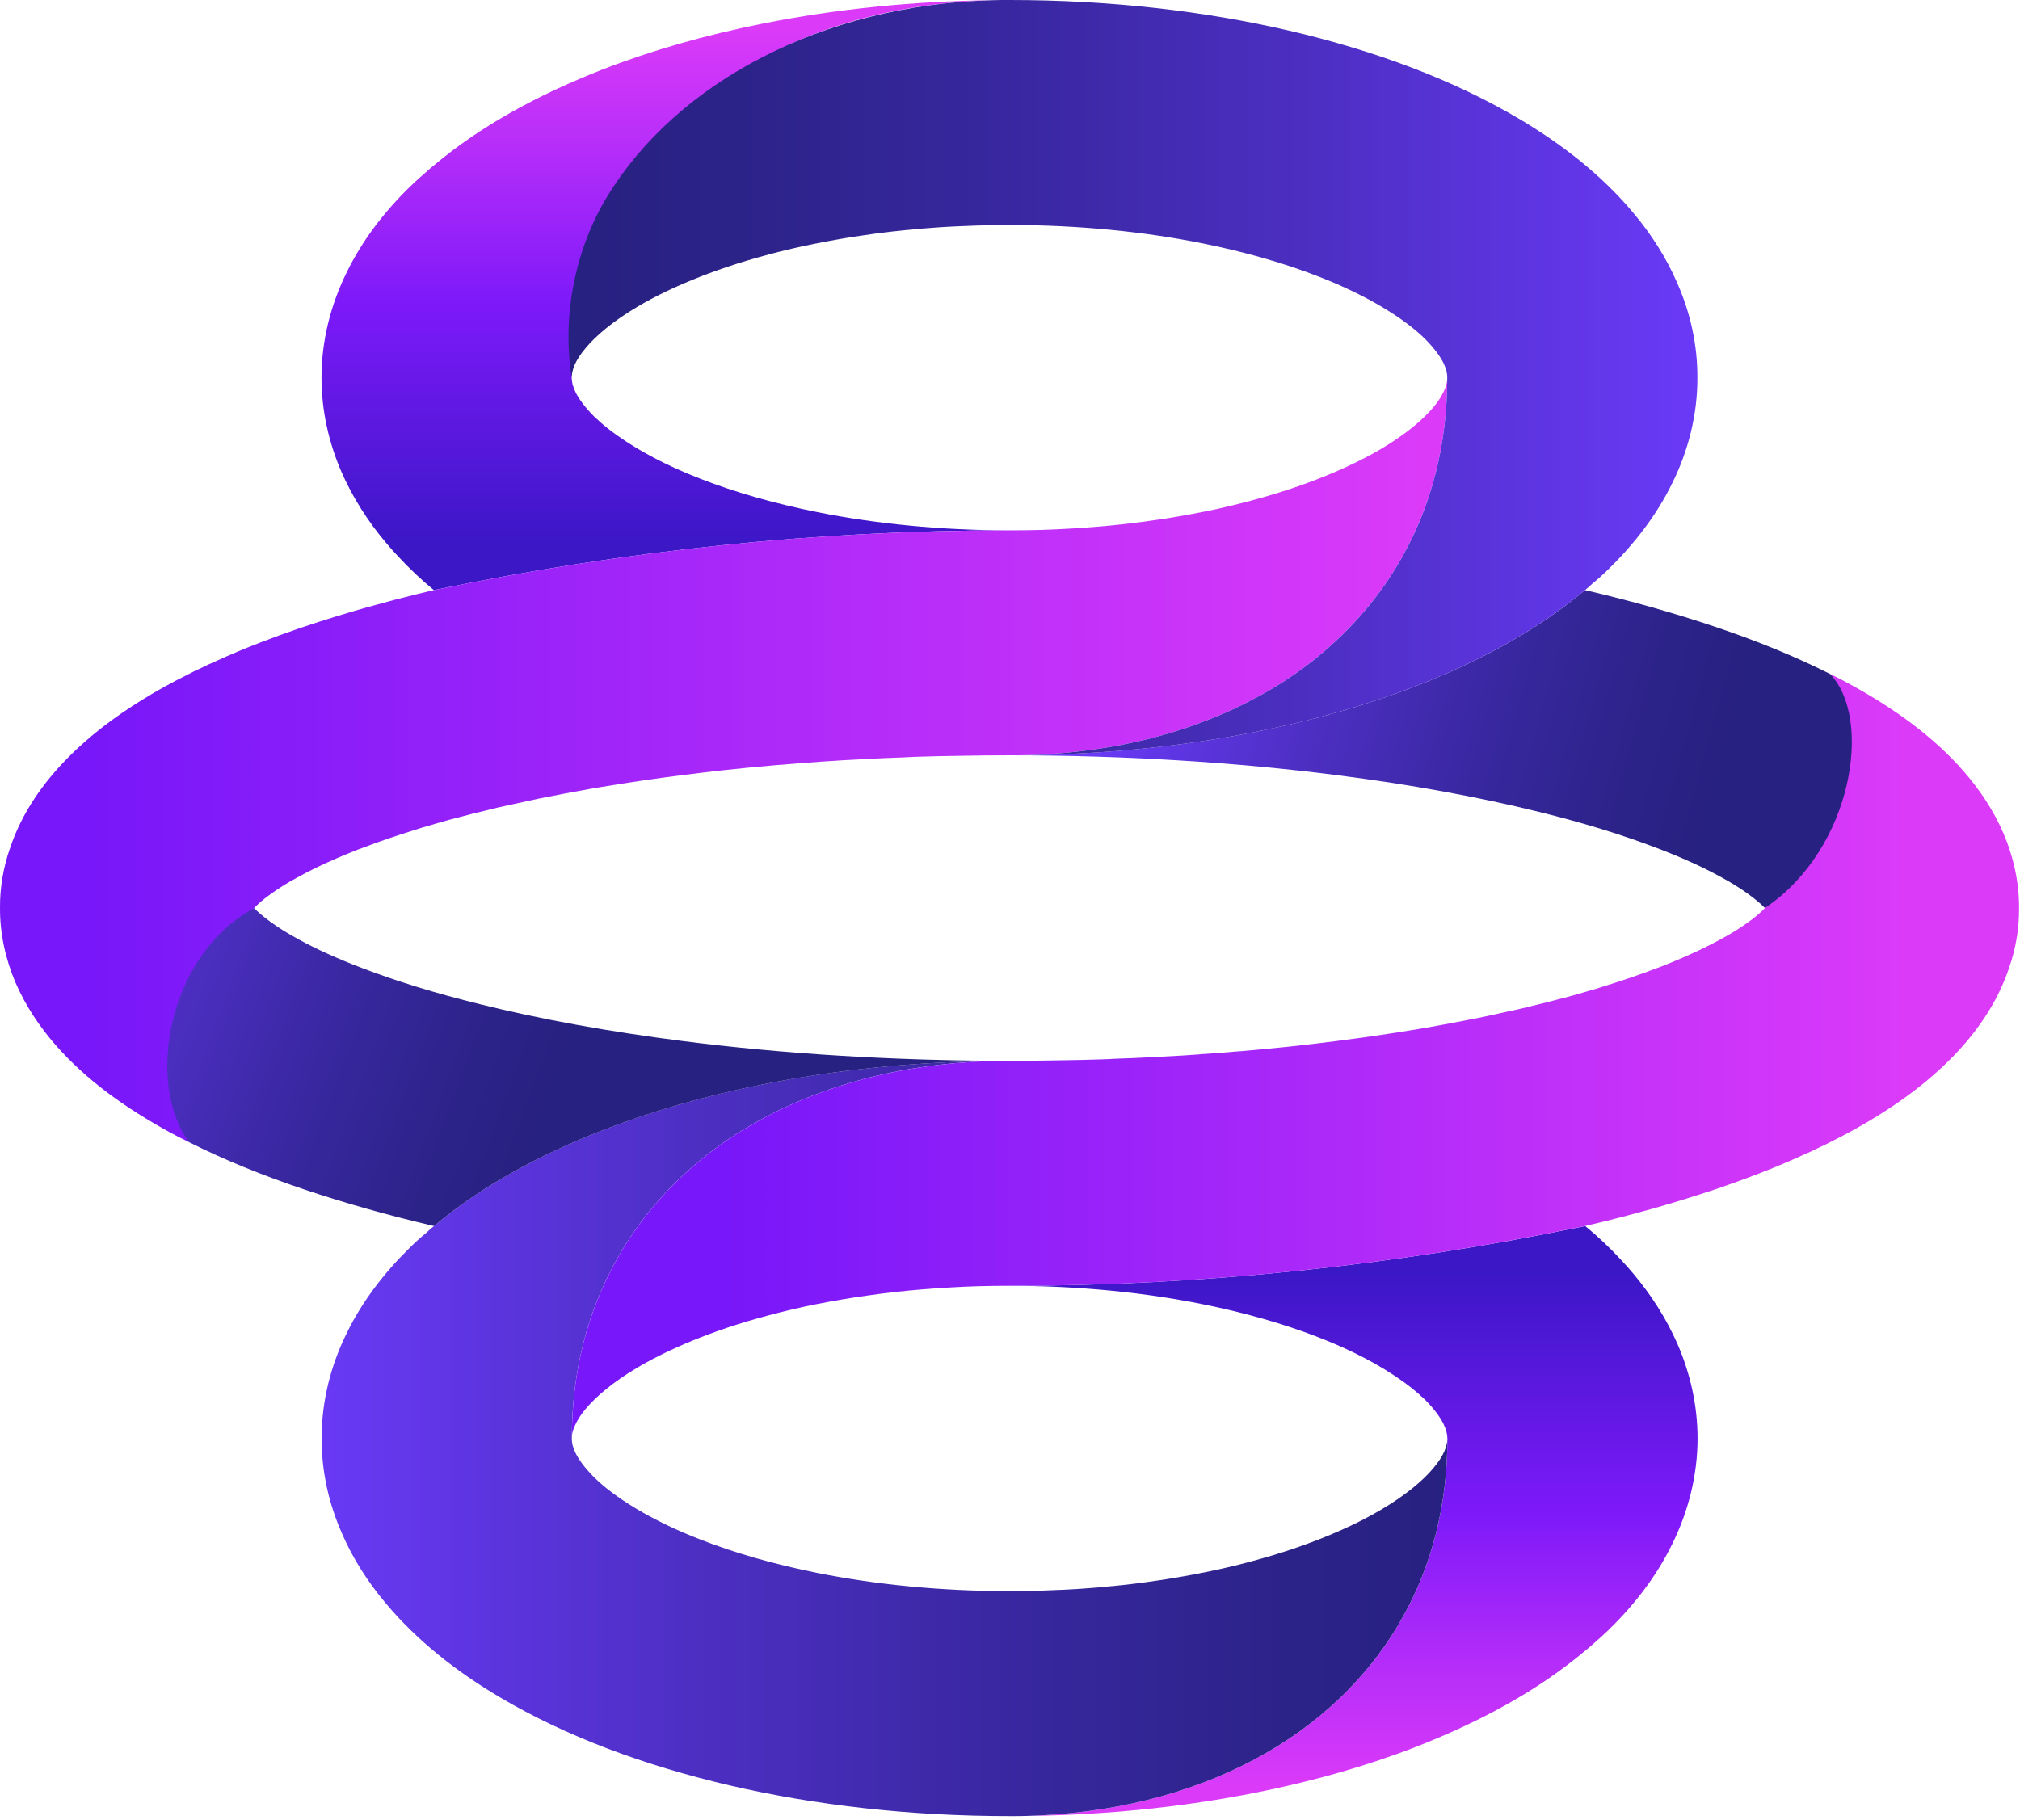 <svg width="516" height="465" viewBox="0 0 516 465" fill="none" xmlns="http://www.w3.org/2000/svg">
<path d="M172.959 344.214C170.724 345.2 168.578 346.227 166.614 347.293C168.575 346.266 170.721 345.238 172.959 344.214ZM235.766 329.433C230.972 329.801 226.317 330.335 221.797 330.992C226.317 330.335 230.972 329.843 235.766 329.433Z" fill="url(#paint0_linear_2322_1038)"/>
<path d="M262.148 463.987C305.555 462.838 341.115 444.155 358.411 413.03C365.714 399.972 369.732 384.657 369.732 367.535C369.685 366.469 369.504 365.441 368.728 363.799C367.952 362.24 366.49 360.104 363.981 357.598C363.66 357.31 363.386 357.022 362.977 356.695C362.657 356.366 362.293 356.039 361.881 355.709C361.518 355.38 361.105 355.053 360.696 354.723C359.874 354.067 358.962 353.369 358.002 352.713C352.752 348.976 345.542 345.033 336.641 341.626C328.107 338.3 318.018 335.386 306.925 333.168C292.138 330.213 275.476 328.529 257.902 328.529C306.925 328.529 355.948 323.438 404.925 313.255C408.213 315.966 411.27 318.838 414.1 321.918C415.196 323.067 416.199 324.217 417.203 325.408C421.769 330.828 425.648 336.862 428.523 343.432C431.765 350.904 433.634 359.119 433.634 367.535C433.634 376.979 431.261 386.219 427.2 394.43C423.182 402.683 417.569 409.951 410.996 416.357C409.672 417.631 408.348 418.86 406.889 420.093C406.295 420.627 405.704 421.159 405.063 421.652C392.967 431.877 378.315 439.801 362.019 446.207C349.286 451.175 335.453 455.116 320.755 458.033C302.452 461.686 282.689 463.741 262.148 463.987Z" fill="url(#paint1_linear_2322_1038)"/>
<path d="M257.902 464.026C232.478 464.026 208.331 461.276 186.377 456.182C164.422 451.05 144.613 443.659 127.723 433.68C116.495 427.027 106.545 419.187 98.555 409.66C93.99 404.24 90.11 398.205 87.281 391.635C83.996 384.163 82.124 375.951 82.17 367.532C82.124 358.088 84.498 348.849 88.562 340.637C92.579 332.384 98.238 325.117 104.765 318.711C106.089 317.395 107.505 316.124 109.011 314.891C109.605 314.315 110.196 313.784 110.837 313.291C110.837 313.249 110.837 313.249 110.837 313.249C110.883 313.249 110.883 313.249 110.883 313.249C122.979 303.107 137.492 295.225 153.742 288.858C166.476 283.889 180.308 279.948 195.003 277.032C213.306 273.376 233.026 271.324 253.61 271.077C252.013 271.119 250.415 271.202 248.817 271.282C247.675 271.365 246.579 271.407 245.439 271.529C244.116 271.612 242.746 271.734 241.422 271.897C240.098 272.022 238.728 272.185 237.404 272.39C236.08 272.553 234.756 272.758 233.478 272.966C230.877 273.376 228.322 273.869 225.809 274.445C224.852 274.65 223.891 274.855 222.934 275.101C222.022 275.306 221.108 275.553 220.24 275.799C213.485 277.605 207.004 279.945 200.933 282.74C199.837 283.233 198.741 283.767 197.691 284.299C196.641 284.833 195.545 285.407 194.495 285.983C189.93 288.448 185.641 291.198 181.669 294.236C180.755 294.892 179.89 295.59 179.022 296.33C170.395 303.392 163.184 311.809 157.751 321.419C157.658 321.541 157.569 321.707 157.523 321.829C150.128 334.968 146.067 350.325 146.067 367.529C146.067 368.596 146.248 369.623 147.024 371.265C147.8 372.825 149.262 374.96 151.772 377.466C156.793 382.435 166.195 388.47 179.114 393.438C187.648 396.765 197.737 399.681 208.83 401.897C223.617 404.852 240.279 406.536 257.899 406.536C260.501 406.536 263.056 406.494 265.614 406.414H265.888C267.942 406.331 269.996 406.25 272.049 406.167C274.195 406.084 276.295 405.921 278.394 405.757C280.128 405.635 281.772 405.511 283.462 405.306C284.192 405.264 284.875 405.184 285.608 405.101C286.978 404.979 288.302 404.813 289.669 404.65C290.355 404.566 290.993 404.486 291.676 404.403C293.092 404.198 294.552 403.993 295.968 403.788C296.516 403.705 297.064 403.625 297.612 403.542C299.164 403.295 300.715 403.049 302.267 402.761C306.1 402.104 309.798 401.323 313.403 400.503C317.51 399.559 321.392 398.49 325.133 397.382C331.66 395.41 337.593 393.195 342.796 390.854C345.034 389.868 347.177 388.841 349.141 387.775C350.465 387.077 351.696 386.379 352.885 385.681C359.23 381.945 363.657 378.126 366.166 375.087C367.626 373.362 368.494 371.886 368.996 370.734C369.544 369.379 369.679 368.476 369.725 367.532C369.725 384.653 365.708 399.969 358.405 413.027C341.105 444.152 305.549 462.835 262.142 463.984C260.778 464.026 259.318 464.026 257.902 464.026Z" fill="url(#paint2_linear_2322_1038)"/>
<path d="M349.147 387.778C347.183 388.845 345.04 389.872 342.802 390.858C345.04 389.831 347.186 388.806 349.147 387.778Z" fill="url(#paint3_linear_2322_1038)"/>
<path d="M146.073 367.535C146.073 350.331 150.137 334.974 157.529 321.835C157.575 321.713 157.664 321.547 157.757 321.425C163.188 311.818 170.401 303.401 179.028 296.336C179.896 295.596 180.761 294.94 181.676 294.242C185.647 291.204 189.939 288.454 194.502 285.989C195.552 285.413 196.601 284.84 197.697 284.305C198.747 283.771 199.843 283.239 200.939 282.746C207.011 279.954 213.491 277.614 220.246 275.805C221.158 275.559 222.026 275.312 222.94 275.107C223.898 274.861 224.858 274.656 225.816 274.451C228.325 273.875 230.883 273.385 233.485 272.972C234.809 272.767 236.086 272.562 237.41 272.396C238.734 272.191 240.058 272.028 241.428 271.903C242.752 271.74 244.122 271.615 245.446 271.535C246.588 271.452 247.681 271.371 248.823 271.288C250.421 271.205 252.019 271.125 253.617 271.083H253.663C255.079 271.042 256.446 271.042 257.862 271.042H258.044C262.151 271.042 266.215 271 270.276 270.92C274.02 270.878 277.717 270.795 281.415 270.673C282.6 270.632 283.789 270.59 284.931 270.51C288.126 270.427 291.276 270.263 294.379 270.1C294.426 270.1 294.426 270.1 294.472 270.1C298.259 269.937 302.002 269.69 305.7 269.444C306.02 269.444 306.294 269.402 306.614 269.361C309.672 269.156 312.732 268.951 315.743 268.663C316.928 268.58 318.07 268.499 319.259 268.375C321.223 268.211 323.138 268.006 325.056 267.84C327.063 267.635 329.074 267.43 331.035 267.225C334.551 266.815 337.971 266.444 341.352 265.993C348.519 265.09 355.456 264.062 362.121 262.955C364.175 262.625 366.185 262.257 368.146 261.888C370.474 261.478 372.801 261.027 375.086 260.573C377.185 260.204 379.239 259.753 381.292 259.299C383.802 258.764 386.222 258.233 388.595 257.698C390.147 257.33 391.652 256.959 393.115 256.59C394.531 256.261 395.944 255.892 397.314 255.524C399.823 254.909 402.243 254.25 404.571 253.552C405.165 253.389 405.759 253.184 406.35 253.017C407.308 252.771 408.268 252.483 409.226 252.156C414.247 250.597 418.902 249.035 423.148 247.393C423.97 247.105 424.746 246.816 425.522 246.49C427.073 245.875 428.536 245.257 429.949 244.642C433.462 243.122 436.658 241.563 439.352 240.084C442.319 238.524 444.736 236.962 446.654 235.567C448.114 234.539 449.256 233.556 450.078 232.775C450.398 232.487 450.598 232.243 450.854 231.994C471.441 211.843 473.125 187.058 467.424 172.169C469.114 172.992 470.801 173.853 472.445 174.756C483.673 180.915 493.624 187.936 501.702 197.175C505.72 201.814 509.233 207.029 511.788 212.942C514.298 218.814 515.806 225.383 515.76 232.035C515.806 237.292 514.892 242.507 513.205 247.309C510.147 256.466 504.67 264.104 498.325 270.51C492.755 276.135 486.41 280.898 479.52 285.169C475.687 287.551 471.669 289.767 467.424 291.863C466.512 292.356 465.598 292.808 464.64 293.217C463.363 293.874 462.039 294.491 460.669 295.065C457.017 296.749 453.274 298.308 449.348 299.828C446.06 301.102 442.683 302.332 439.216 303.523C438.807 303.645 438.394 303.811 437.985 303.933C432.828 305.658 427.532 307.301 422.009 308.86C419.771 309.477 417.489 310.092 415.208 310.707C414.66 310.829 414.158 310.995 413.61 311.117C410.781 311.856 407.905 312.554 404.937 313.252C404.891 313.252 404.891 313.252 404.891 313.252C355.914 323.436 306.938 328.526 257.915 328.526H257.367C252.484 328.526 247.69 328.651 242.989 328.936C240.569 329.058 238.149 329.224 235.778 329.429C230.985 329.798 226.33 330.332 221.81 330.988C219.529 331.277 217.291 331.645 215.102 332.016C212.91 332.384 210.721 332.797 208.621 333.207C206.475 333.617 204.421 334.068 202.368 334.561C198.307 335.506 194.379 336.572 190.638 337.682C184.111 339.654 178.175 341.87 172.972 344.21C170.737 345.196 168.591 346.224 166.627 347.29C165.303 347.988 164.071 348.686 162.883 349.384C156.538 353.12 152.157 356.939 149.601 359.977C148.142 361.703 147.32 363.179 146.818 364.331C146.212 365.647 146.073 366.549 146.073 367.535Z" fill="url(#paint4_linear_2322_1038)"/>
<path d="M342.802 119.816C345.04 118.83 347.183 117.802 349.147 116.736C347.186 117.763 345.04 118.788 342.802 119.816ZM279.996 134.597C284.789 134.228 289.444 133.694 293.964 133.037C289.444 133.694 284.789 134.187 279.996 134.597Z" fill="url(#paint5_linear_2322_1038)"/>
<path d="M404.879 150.776C404.879 150.776 404.879 150.776 404.925 150.776C416.701 153.527 427.702 156.648 437.972 160.096C448.606 163.669 458.422 167.651 467.415 172.168C478.492 183.374 473.35 216.908 450.845 231.993C449.065 230.188 445.275 227.108 439.342 223.945C435.005 221.563 429.527 219.059 423.139 216.636C414.648 213.393 404.516 210.23 393.106 207.438C377.906 203.661 360.425 200.459 341.346 198.036C315.922 194.793 287.622 192.984 257.863 192.984C259.279 192.984 260.692 192.984 262.108 192.943H262.154C282.739 192.696 302.458 190.644 320.761 186.988C335.459 184.072 349.289 180.131 362.023 175.162C378.269 168.801 392.786 160.918 404.879 150.776Z" fill="url(#paint6_linear_2322_1038)"/>
<path d="M253.614 0.042C210.206 1.191 174.647 19.875 157.347 50.999C150.045 64.057 146.027 79.37 146.027 96.494C146.073 97.56 146.255 98.588 147.03 100.23C147.806 101.79 149.269 103.925 151.778 106.431C152.098 106.719 152.372 107.005 152.782 107.334C153.102 107.664 153.465 107.991 153.878 108.32C154.241 108.65 154.653 108.976 155.063 109.306C155.885 109.962 156.796 110.66 157.757 111.317C163.006 115.053 170.217 118.994 179.117 122.403C187.651 125.729 197.741 128.643 208.833 130.861C223.624 133.817 240.283 135.5 257.856 135.5C208.833 135.5 159.81 140.591 110.834 150.774C107.546 148.063 104.488 145.191 101.659 142.111C100.563 140.962 99.559 139.813 98.556 138.622C93.99 133.202 90.111 127.167 87.235 120.597C83.996 113.125 82.124 104.914 82.124 96.494C82.124 87.05 84.498 77.811 88.559 69.599C92.577 61.346 98.189 54.079 104.762 47.673C106.086 46.399 107.41 45.169 108.869 43.937C109.464 43.402 110.055 42.87 110.695 42.377C122.791 32.152 137.443 24.228 153.739 17.822C166.473 12.854 180.306 8.913 195 5.997C213.31 2.343 233.072 0.288 253.614 0.042Z" fill="url(#paint7_linear_2322_1038)"/>
<path d="M166.614 76.251C168.575 75.184 170.721 74.157 172.959 73.171C170.721 74.198 168.575 75.223 166.614 76.251Z" fill="url(#paint8_linear_2322_1038)"/>
<path d="M369.689 96.493C369.689 113.698 365.625 129.055 358.233 142.193C358.186 142.318 358.097 142.481 358.005 142.603C352.574 152.211 345.36 160.628 336.734 167.693C335.865 168.432 335 169.088 334.086 169.786C330.114 172.825 325.823 175.575 321.26 178.04C320.21 178.616 319.16 179.189 318.064 179.724C317.014 180.258 315.918 180.79 314.822 181.283C308.751 184.074 302.27 186.415 295.515 188.223C294.604 188.47 293.736 188.716 292.821 188.921C291.864 189.168 290.903 189.373 289.946 189.578C287.437 190.154 284.878 190.644 282.277 191.056C280.953 191.261 279.675 191.466 278.351 191.633C277.027 191.838 275.704 192.001 274.334 192.126C273.01 192.289 271.64 192.414 270.316 192.494C269.174 192.577 268.078 192.657 266.938 192.74C265.341 192.823 263.743 192.904 262.145 192.945H262.099C260.682 192.987 259.315 192.987 257.899 192.987H257.718C253.611 192.987 249.547 193.028 245.486 193.109C241.742 193.15 238.044 193.233 234.35 193.355C233.161 193.397 231.976 193.438 230.834 193.519C227.638 193.602 224.489 193.765 221.385 193.929C221.339 193.929 221.339 193.929 221.293 193.929C217.506 194.092 213.762 194.338 210.065 194.585C209.745 194.585 209.471 194.626 209.15 194.668C206.093 194.873 203.033 195.078 200.022 195.366C198.837 195.449 197.694 195.529 196.506 195.654C194.545 195.817 192.627 196.022 190.709 196.188C188.701 196.393 186.691 196.598 184.73 196.803C181.214 197.213 177.79 197.584 174.413 198.036C167.245 198.939 160.309 199.966 153.644 201.074C151.59 201.404 149.58 201.772 147.618 202.14C145.291 202.55 142.963 203.002 140.679 203.453C138.579 203.821 136.526 204.276 134.472 204.727C131.963 205.261 129.543 205.793 127.169 206.328C125.618 206.696 124.112 207.067 122.65 207.436C121.234 207.765 119.82 208.134 118.45 208.502C115.941 209.117 113.521 209.776 111.194 210.474C110.6 210.637 110.008 210.842 109.414 211.008C108.457 211.255 107.496 211.543 106.539 211.87C101.517 213.429 96.862 214.991 92.617 216.633C91.795 216.921 91.019 217.209 90.243 217.536C88.691 218.151 87.229 218.769 85.816 219.383C82.303 220.904 79.107 222.463 76.413 223.942C73.445 225.501 71.028 227.063 69.11 228.459C67.651 229.487 66.509 230.47 65.687 231.251C65.367 231.539 65.139 231.744 64.911 231.99C47.793 249.563 43.778 280.441 48.341 291.857C46.654 291.034 44.964 290.173 43.32 289.27C32.092 283.111 22.141 276.09 14.062 266.851C10.045 262.212 6.532 256.997 3.973 251.084C1.464 245.212 -0.045 238.643 0.002 231.99C-0.045 226.734 0.87 221.519 2.557 216.716C5.614 207.56 11.091 199.922 17.437 193.516C23.006 187.891 29.351 183.127 36.242 178.857C40.075 176.475 44.092 174.259 48.338 172.163C49.252 171.67 50.164 171.218 51.121 170.808C52.399 170.152 53.723 169.537 55.093 168.961C58.744 167.277 62.488 165.718 66.413 164.197C69.701 162.923 73.079 161.694 76.546 160.503C76.955 160.378 77.368 160.215 77.777 160.093C82.934 158.368 88.229 156.725 93.753 155.166C95.991 154.551 98.272 153.934 100.554 153.319C101.102 153.194 101.603 153.031 102.151 152.909C104.981 152.169 107.856 151.471 110.824 150.773C110.871 150.773 110.871 150.773 110.871 150.773C159.847 140.59 208.824 135.499 257.847 135.499H258.395C263.278 135.499 268.071 135.375 272.773 135.09C275.193 134.968 277.609 134.801 279.986 134.597C284.78 134.228 289.435 133.694 293.954 133.037C296.236 132.749 298.474 132.381 300.663 132.01C302.855 131.641 305.044 131.229 307.144 130.819C309.29 130.409 311.343 129.958 313.397 129.465C317.458 128.52 321.386 127.451 325.127 126.343C331.654 124.371 337.586 122.156 342.793 119.816C345.031 118.83 347.174 117.802 349.138 116.736C350.462 116.038 351.693 115.34 352.882 114.642C359.227 110.906 363.608 107.087 366.163 104.048C367.623 102.323 368.445 100.847 368.947 99.695C369.55 98.382 369.689 97.479 369.689 96.493Z" fill="url(#paint9_linear_2322_1038)"/>
<path d="M110.883 313.253C110.883 313.253 110.883 313.253 110.837 313.253C99.06 310.503 88.06 307.382 77.789 303.933C67.155 300.361 57.34 296.378 48.347 291.861C37.187 277 42.652 244.097 64.917 232.036C66.697 233.842 70.487 236.922 76.419 240.084C80.754 242.466 86.234 244.97 92.623 247.393C101.114 250.636 111.246 253.799 122.656 256.591C137.856 260.369 155.337 263.57 174.416 265.994C199.84 269.237 228.14 271.045 257.899 271.045C256.483 271.045 255.07 271.045 253.654 271.087H253.607C233.023 271.333 213.304 273.385 195 277.041C180.302 279.958 166.473 283.899 153.739 288.867C137.492 295.229 122.976 303.111 110.883 313.253Z" fill="url(#paint10_linear_2322_1038)"/>
<path d="M257.856 0C283.28 0 307.427 2.75 329.381 7.843C351.336 12.975 371.148 20.367 388.035 30.346C399.263 36.998 409.213 44.839 417.203 54.366C421.768 59.786 425.648 65.821 428.477 72.39C431.765 79.863 433.634 88.074 433.588 96.494C433.634 105.938 431.26 115.177 427.196 123.389C423.178 131.642 417.52 138.909 410.993 145.315C409.669 146.628 408.256 147.902 406.747 149.134C406.153 149.711 405.562 150.242 404.921 150.735C404.921 150.777 404.921 150.777 404.921 150.777C404.875 150.777 404.875 150.777 404.875 150.777C392.779 160.919 378.266 168.801 362.016 175.168C349.282 180.137 335.449 184.078 320.755 186.994C302.451 190.65 282.732 192.702 262.148 192.949C263.745 192.907 265.343 192.824 266.941 192.744C268.083 192.661 269.179 192.622 270.319 192.497C271.642 192.414 273.012 192.292 274.336 192.129C275.66 192.004 277.03 191.841 278.354 191.636C279.678 191.472 281.002 191.268 282.279 191.06C284.881 190.65 287.436 190.157 289.949 189.581C290.906 189.376 291.867 189.171 292.824 188.924C293.739 188.72 294.65 188.473 295.518 188.227C302.273 186.421 308.754 184.081 314.825 181.286C315.921 180.793 317.017 180.259 318.067 179.727C319.117 179.192 320.213 178.619 321.263 178.043C325.828 175.578 330.117 172.828 334.089 169.79C335.003 169.133 335.868 168.435 336.736 167.696C345.363 160.634 352.577 152.217 358.008 142.607C358.1 142.482 358.189 142.319 358.235 142.197C365.631 129.058 369.691 113.701 369.691 96.496C369.691 95.427 369.51 94.403 368.734 92.76C367.958 91.201 366.496 89.066 363.986 86.559C358.965 81.591 349.563 75.556 336.644 70.587C328.11 67.261 318.021 64.345 306.928 62.129C292.138 59.174 275.479 57.49 257.859 57.49C255.257 57.49 252.702 57.532 250.147 57.612H249.873C247.819 57.695 245.766 57.776 243.712 57.859C241.566 57.942 239.466 58.105 237.367 58.268C235.633 58.39 233.989 58.515 232.299 58.72C231.569 58.761 230.883 58.842 230.153 58.925C228.783 59.047 227.459 59.213 226.092 59.376C225.409 59.459 224.768 59.54 224.085 59.623C222.669 59.828 221.209 60.033 219.793 60.238C219.245 60.321 218.697 60.401 218.149 60.484C216.597 60.731 215.046 60.977 213.494 61.265C209.661 61.922 205.964 62.703 202.358 63.522C198.251 64.467 194.369 65.536 190.628 66.644C184.101 68.615 178.169 70.831 172.962 73.171C170.727 74.157 168.581 75.185 166.617 76.251C165.293 76.949 164.062 77.647 162.873 78.345C156.528 82.081 152.101 85.9 149.592 88.938C148.129 90.664 147.264 92.14 146.762 93.292C146.214 94.646 146.079 95.549 146.033 96.496C143.409 80.012 147.31 62.993 155.127 50.179C172.962 20.943 210.209 1.194 253.619 0.044C254.98 -3.21386e-06 256.443 0 257.856 0Z" fill="url(#paint11_linear_2322_1038)"/>
<defs>
<linearGradient id="paint0_linear_2322_1038" x1="201.189" y1="329.692" x2="201.189" y2="346.902" gradientUnits="userSpaceOnUse">
<stop stop-color="#DB3AF9"/>
<stop offset="0.14" stop-color="#B73AF9"/>
<stop offset="0.447" stop-color="#5E3AF9"/>
<stop offset="0.574" stop-color="#373AF9"/>
<stop offset="0.671" stop-color="#3537F2"/>
<stop offset="0.809" stop-color="#3030E0"/>
<stop offset="0.971" stop-color="#2924C1"/>
<stop offset="1" stop-color="#2721BB"/>
</linearGradient>
<linearGradient id="paint1_linear_2322_1038" x1="345.77" y1="456.527" x2="345.77" y2="324.404" gradientUnits="userSpaceOnUse">
<stop stop-color="#DB3AF9"/>
<stop offset="0.216" stop-color="#B82EF9"/>
<stop offset="0.532" stop-color="#7D19F9"/>
<stop offset="1" stop-color="#3B17C6"/>
</linearGradient>
<linearGradient id="paint2_linear_2322_1038" x1="75.833" y1="367.555" x2="371.051" y2="367.555" gradientUnits="userSpaceOnUse">
<stop stop-color="#6B3AF9"/>
<stop offset="0.024" stop-color="#6939F5"/>
<stop offset="0.345" stop-color="#4D2FC3"/>
<stop offset="0.626" stop-color="#38279F"/>
<stop offset="0.854" stop-color="#2C2389"/>
<stop offset="1" stop-color="#272181"/>
</linearGradient>
<linearGradient id="paint3_linear_2322_1038" x1="345.975" y1="388.126" x2="345.975" y2="396.9" gradientUnits="userSpaceOnUse">
<stop stop-color="#DB3AF9"/>
<stop offset="0.14" stop-color="#B73AF9"/>
<stop offset="0.447" stop-color="#5E3AF9"/>
<stop offset="0.574" stop-color="#373AF9"/>
<stop offset="0.671" stop-color="#3537F2"/>
<stop offset="0.809" stop-color="#3030E0"/>
<stop offset="0.971" stop-color="#2924C1"/>
<stop offset="1" stop-color="#2721BB"/>
</linearGradient>
<linearGradient id="paint4_linear_2322_1038" x1="487.168" y1="269.852" x2="185.495" y2="269.852" gradientUnits="userSpaceOnUse">
<stop stop-color="#DB3AF9"/>
<stop offset="0.387" stop-color="#B72DF9"/>
<stop offset="1" stop-color="#7817F9"/>
</linearGradient>
<linearGradient id="paint5_linear_2322_1038" x1="314.569" y1="134.324" x2="314.569" y2="117.114" gradientUnits="userSpaceOnUse">
<stop stop-color="#DB3AF9"/>
<stop offset="0.14" stop-color="#B73AF9"/>
<stop offset="0.447" stop-color="#5E3AF9"/>
<stop offset="0.574" stop-color="#373AF9"/>
<stop offset="0.671" stop-color="#3537F2"/>
<stop offset="0.809" stop-color="#3030E0"/>
<stop offset="0.971" stop-color="#2924C1"/>
<stop offset="1" stop-color="#2721BB"/>
</linearGradient>
<linearGradient id="paint6_linear_2322_1038" x1="285.023" y1="161.453" x2="438.393" y2="204.076" gradientUnits="userSpaceOnUse">
<stop stop-color="#6B3AF9"/>
<stop offset="0.024" stop-color="#6939F5"/>
<stop offset="0.345" stop-color="#4D2FC3"/>
<stop offset="0.626" stop-color="#38279F"/>
<stop offset="0.854" stop-color="#2C2389"/>
<stop offset="1" stop-color="#272181"/>
</linearGradient>
<linearGradient id="paint7_linear_2322_1038" x1="169.988" y1="7.489" x2="169.988" y2="139.612" gradientUnits="userSpaceOnUse">
<stop stop-color="#DB3AF9"/>
<stop offset="0.216" stop-color="#B82EF9"/>
<stop offset="0.532" stop-color="#7D19F9"/>
<stop offset="1" stop-color="#3B17C6"/>
</linearGradient>
<linearGradient id="paint8_linear_2322_1038" x1="169.783" y1="75.889" x2="169.783" y2="67.115" gradientUnits="userSpaceOnUse">
<stop stop-color="#DB3AF9"/>
<stop offset="0.14" stop-color="#B73AF9"/>
<stop offset="0.447" stop-color="#5E3AF9"/>
<stop offset="0.574" stop-color="#373AF9"/>
<stop offset="0.671" stop-color="#3537F2"/>
<stop offset="0.809" stop-color="#3030E0"/>
<stop offset="0.971" stop-color="#2924C1"/>
<stop offset="1" stop-color="#2721BB"/>
</linearGradient>
<linearGradient id="paint9_linear_2322_1038" x1="23.112" y1="194.176" x2="363.333" y2="194.176" gradientUnits="userSpaceOnUse">
<stop stop-color="#7817F9"/>
<stop offset="0.613" stop-color="#B72DF9"/>
<stop offset="1" stop-color="#DB3AF9"/>
</linearGradient>
<linearGradient id="paint10_linear_2322_1038" x1="-5.962" y1="235.463" x2="138.006" y2="288.81" gradientUnits="userSpaceOnUse">
<stop stop-color="#6B3AF9"/>
<stop offset="0.024" stop-color="#6939F5"/>
<stop offset="0.345" stop-color="#4D2FC3"/>
<stop offset="0.626" stop-color="#38279F"/>
<stop offset="0.854" stop-color="#2C2389"/>
<stop offset="1" stop-color="#272181"/>
</linearGradient>
<linearGradient id="paint11_linear_2322_1038" x1="435.441" y1="96.473" x2="147.683" y2="96.473" gradientUnits="userSpaceOnUse">
<stop stop-color="#6B3AF9"/>
<stop offset="0.024" stop-color="#6939F5"/>
<stop offset="0.345" stop-color="#4D2FC3"/>
<stop offset="0.626" stop-color="#38279F"/>
<stop offset="0.854" stop-color="#2C2389"/>
<stop offset="1" stop-color="#272181"/>
</linearGradient>
</defs>
</svg>
